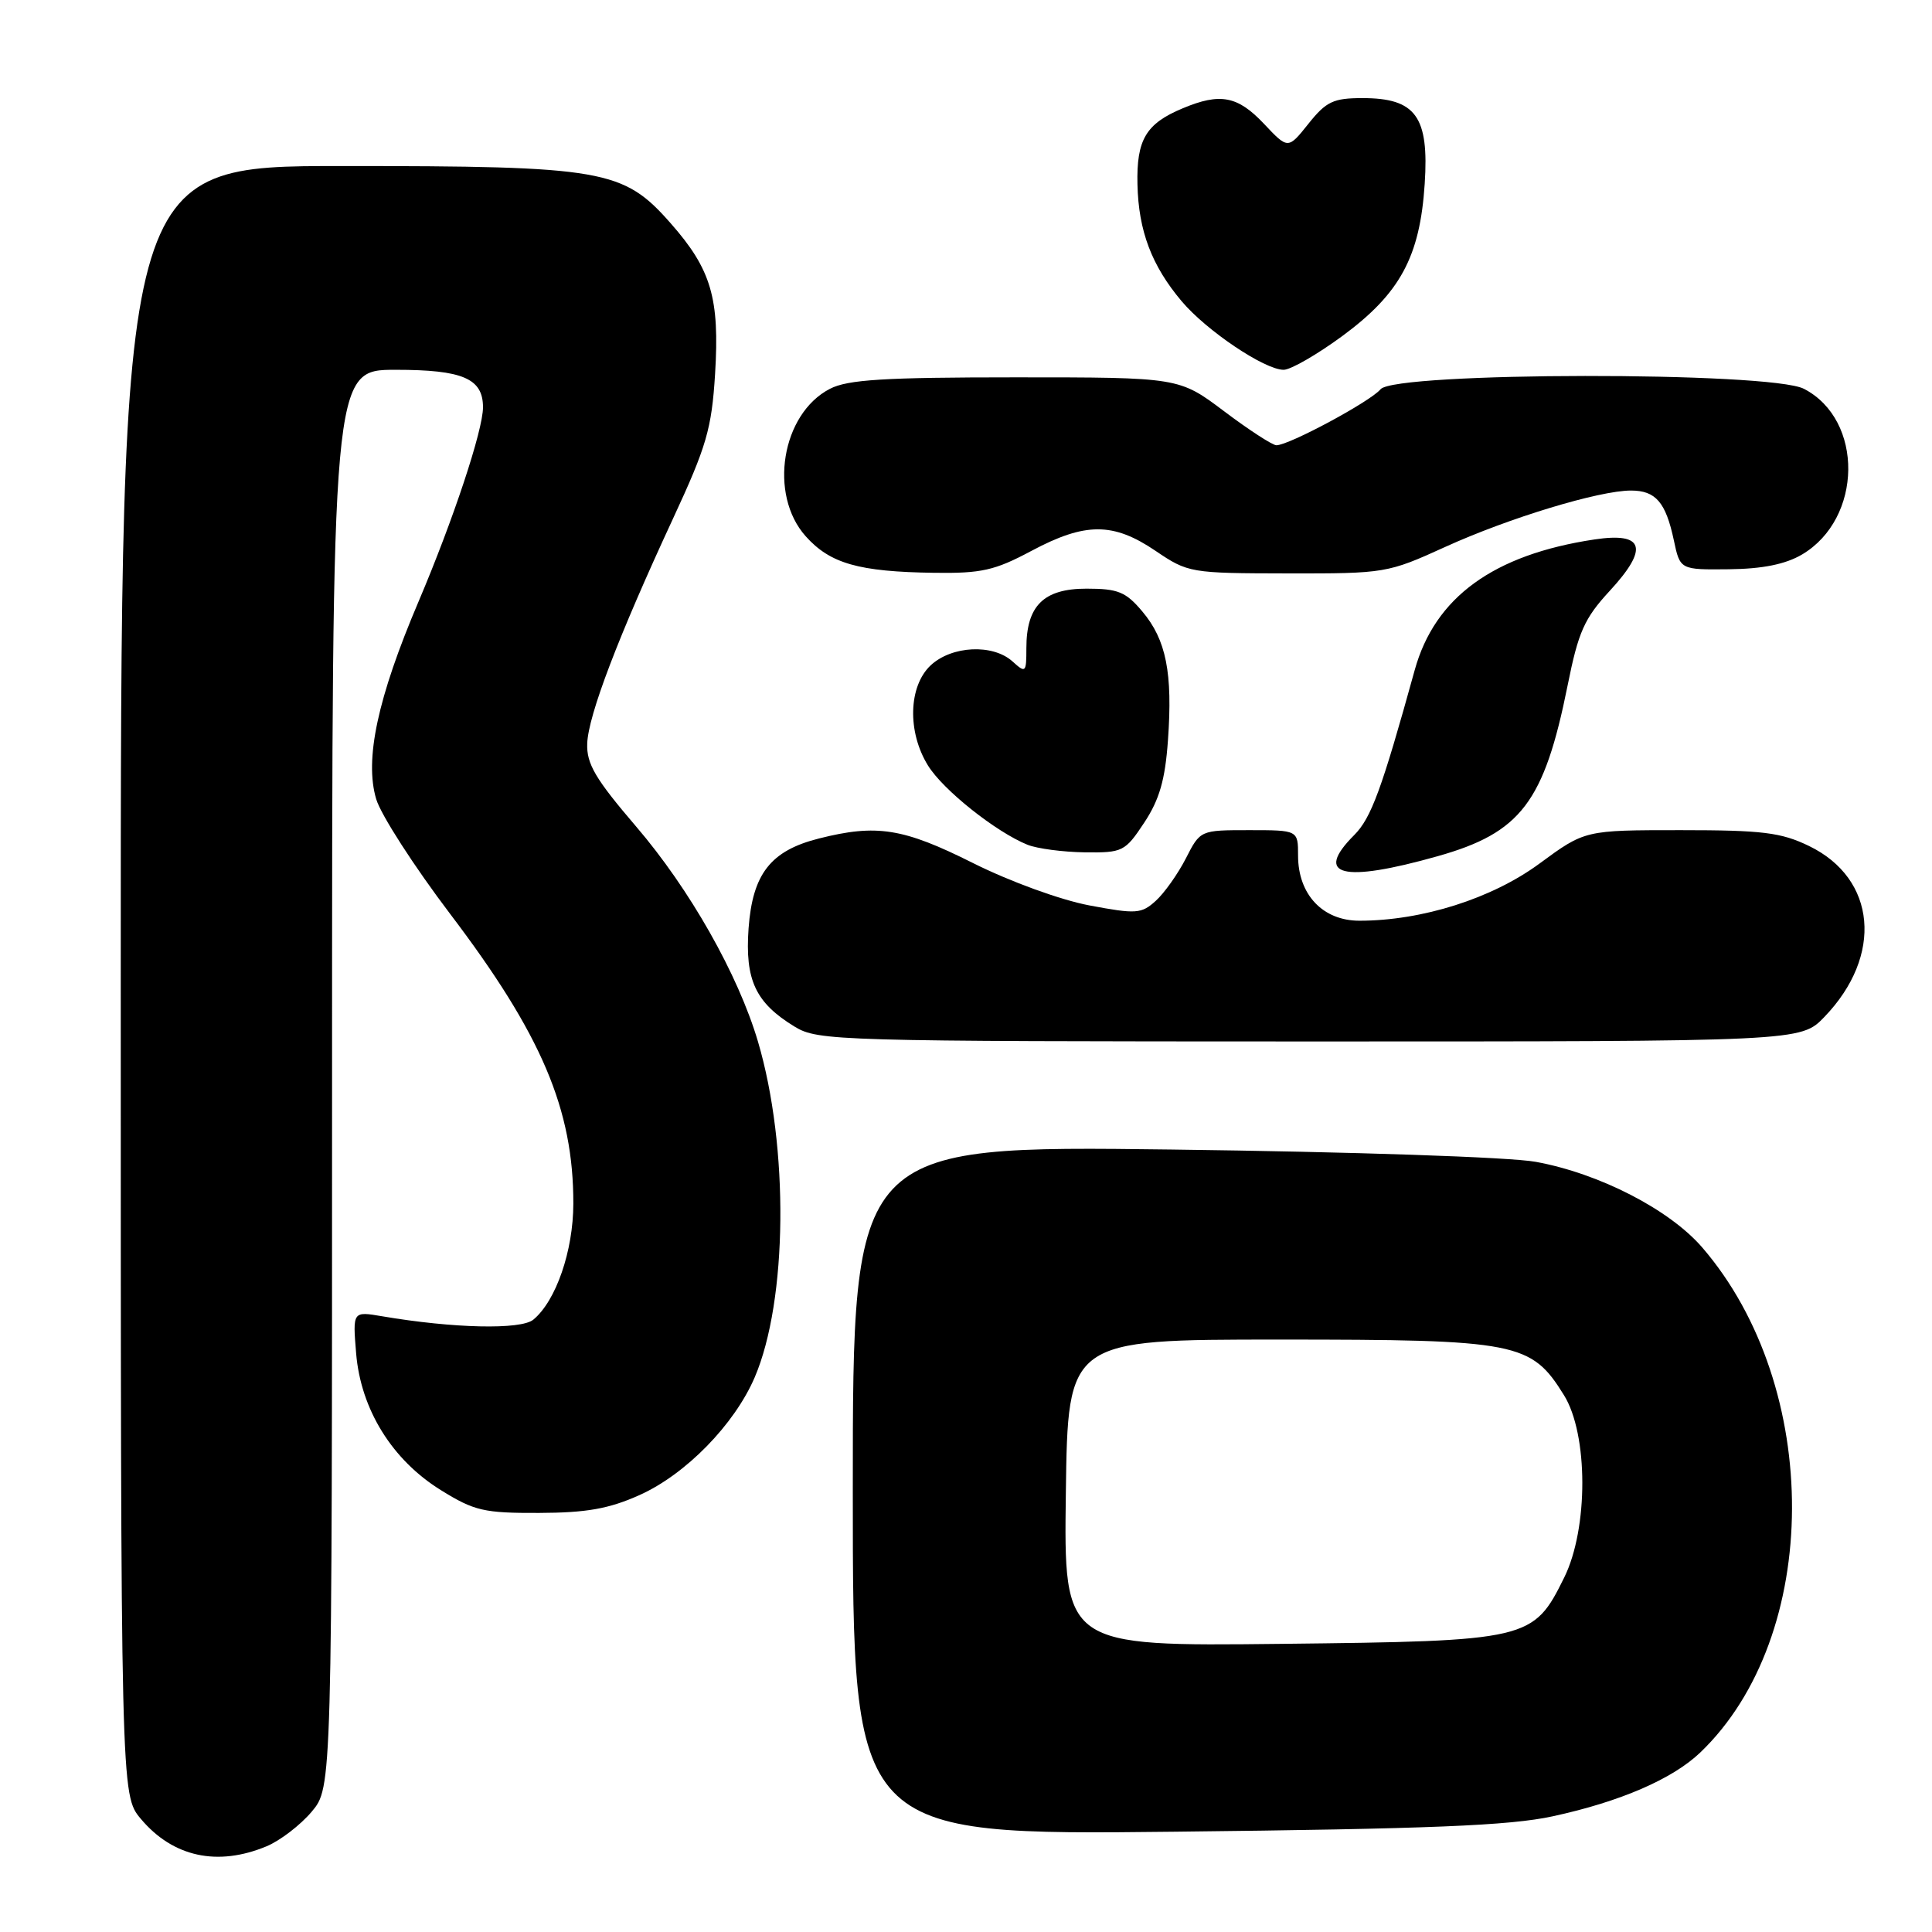 <?xml version="1.0" encoding="UTF-8" standalone="no"?>
<!DOCTYPE svg PUBLIC "-//W3C//DTD SVG 1.1//EN" "http://www.w3.org/Graphics/SVG/1.1/DTD/svg11.dtd" >
<svg xmlns="http://www.w3.org/2000/svg" xmlns:xlink="http://www.w3.org/1999/xlink" version="1.1" viewBox="0 0 256 256">
 <g >
 <path fill="currentColor"
d=" M 35.33 244.64 C 37.12 243.89 39.81 241.83 41.30 240.06 C 44.00 236.85 44.00 236.85 44.00 142.92 C 44.00 49.00 44.00 49.00 52.43 49.00 C 61.32 49.00 64.00 50.15 64.00 53.97 C 64.00 57.01 60.05 68.91 55.46 79.71 C 50.02 92.49 48.28 100.65 49.85 105.89 C 50.47 107.97 54.88 114.81 59.64 121.09 C 71.78 137.09 75.99 146.99 75.97 159.50 C 75.96 165.75 73.67 172.38 70.67 174.86 C 69.03 176.22 60.07 176.02 50.62 174.41 C 46.73 173.75 46.73 173.75 47.19 179.33 C 47.81 186.77 51.97 193.47 58.45 197.47 C 62.85 200.20 64.15 200.50 71.42 200.47 C 77.69 200.45 80.67 199.93 84.73 198.11 C 90.85 195.37 97.31 188.77 100.00 182.51 C 104.36 172.34 104.56 151.97 100.43 138.00 C 97.81 129.14 91.39 117.80 84.29 109.52 C 78.88 103.20 77.71 101.21 77.81 98.52 C 77.95 94.76 81.93 84.33 89.20 68.67 C 93.61 59.17 94.30 56.82 94.75 49.58 C 95.37 39.52 94.25 35.70 88.88 29.60 C 82.58 22.44 80.04 22.00 45.32 22.00 C 16.00 22.00 16.00 22.00 16.00 129.92 C 16.00 237.85 16.00 237.85 18.67 241.02 C 22.92 246.07 28.83 247.35 35.33 244.64 Z  M 205.74 240.67 C 214.67 238.74 221.62 235.73 225.29 232.22 C 241.40 216.80 241.52 183.81 225.55 165.29 C 221.21 160.27 211.93 155.49 203.50 153.95 C 200.11 153.32 179.13 152.62 155.25 152.32 C 113.00 151.79 113.00 151.79 113.00 197.49 C 113.00 243.18 113.00 243.18 155.75 242.71 C 189.42 242.34 200.04 241.91 205.74 240.67 Z  M 241.74 134.75 C 249.56 126.64 248.65 116.43 239.71 112.10 C 236.00 110.30 233.53 110.00 222.69 110.00 C 210.01 110.00 210.01 110.00 204.00 114.42 C 197.70 119.06 188.43 122.00 180.13 122.00 C 175.27 122.00 172.00 118.53 172.00 113.37 C 172.00 110.00 172.00 110.00 165.52 110.00 C 159.04 110.00 159.04 110.00 157.13 113.75 C 156.07 115.81 154.28 118.34 153.14 119.37 C 151.24 121.09 150.55 121.14 144.34 119.97 C 140.53 119.25 133.82 116.81 128.91 114.35 C 119.69 109.73 116.17 109.17 108.53 111.10 C 102.12 112.71 99.72 115.78 99.19 123.01 C 98.70 129.86 100.11 132.88 105.30 136.04 C 108.39 137.92 110.84 137.99 173.55 138.00 C 238.61 138.00 238.61 138.00 241.74 134.75 Z  M 190.50 113.45 C 201.53 110.34 204.61 106.29 207.72 90.81 C 209.14 83.72 209.93 81.94 213.30 78.29 C 218.51 72.64 217.87 70.49 211.28 71.48 C 197.89 73.49 190.12 79.14 187.45 88.81 C 183.09 104.58 181.69 108.40 179.44 110.65 C 174.04 116.05 177.86 117.02 190.50 113.45 Z  M 151.62 109.00 C 153.63 105.96 154.39 103.33 154.76 98.09 C 155.40 89.17 154.53 84.78 151.37 81.03 C 149.18 78.42 148.14 78.00 143.97 78.00 C 138.29 78.00 136.00 80.26 136.00 85.88 C 136.00 89.14 135.91 89.23 134.17 87.65 C 131.56 85.29 126.11 85.55 123.31 88.17 C 120.37 90.94 120.21 96.99 122.96 101.43 C 124.96 104.68 131.99 110.26 136.16 111.94 C 137.45 112.45 140.86 112.90 143.74 112.94 C 148.76 113.00 149.08 112.84 151.62 109.00 Z  M 136.66 73.00 C 143.80 69.19 147.50 69.19 153.10 72.98 C 157.43 75.91 157.72 75.96 170.63 75.98 C 183.53 76.00 183.88 75.94 191.50 72.47 C 199.91 68.64 211.89 65.00 216.11 65.00 C 219.39 65.00 220.72 66.55 221.79 71.58 C 222.62 75.50 222.62 75.50 229.10 75.43 C 233.55 75.38 236.57 74.77 238.77 73.48 C 246.83 68.72 246.98 55.63 239.03 51.52 C 234.58 49.21 184.85 49.27 182.93 51.58 C 181.59 53.20 170.80 59.00 169.13 59.00 C 168.62 59.00 165.50 56.98 162.21 54.50 C 156.23 50.00 156.23 50.00 134.56 50.00 C 117.16 50.00 112.32 50.30 109.97 51.52 C 103.56 54.83 101.81 65.52 106.76 71.06 C 110.00 74.68 113.79 75.76 123.77 75.90 C 130.04 75.99 131.81 75.59 136.66 73.00 Z  M 177.86 44.53 C 185.52 38.89 188.15 34.03 188.78 24.37 C 189.37 15.44 187.60 13.00 180.54 13.00 C 176.67 13.00 175.73 13.45 173.38 16.39 C 170.67 19.79 170.67 19.79 167.47 16.39 C 163.99 12.71 161.68 12.27 156.72 14.35 C 151.84 16.38 150.58 18.51 150.72 24.44 C 150.86 30.60 152.60 35.20 156.58 39.92 C 159.87 43.82 167.57 49.00 170.09 49.00 C 171.02 49.00 174.51 46.99 177.86 44.53 Z  M 141.23 197.82 C 141.50 177.50 141.50 177.50 169.50 177.50 C 201.07 177.50 202.88 177.85 207.23 184.86 C 210.46 190.04 210.48 202.52 207.27 209.02 C 203.18 217.32 202.61 217.45 169.73 217.82 C 140.96 218.14 140.96 218.14 141.23 197.82 Z "/>
</g>
</svg>